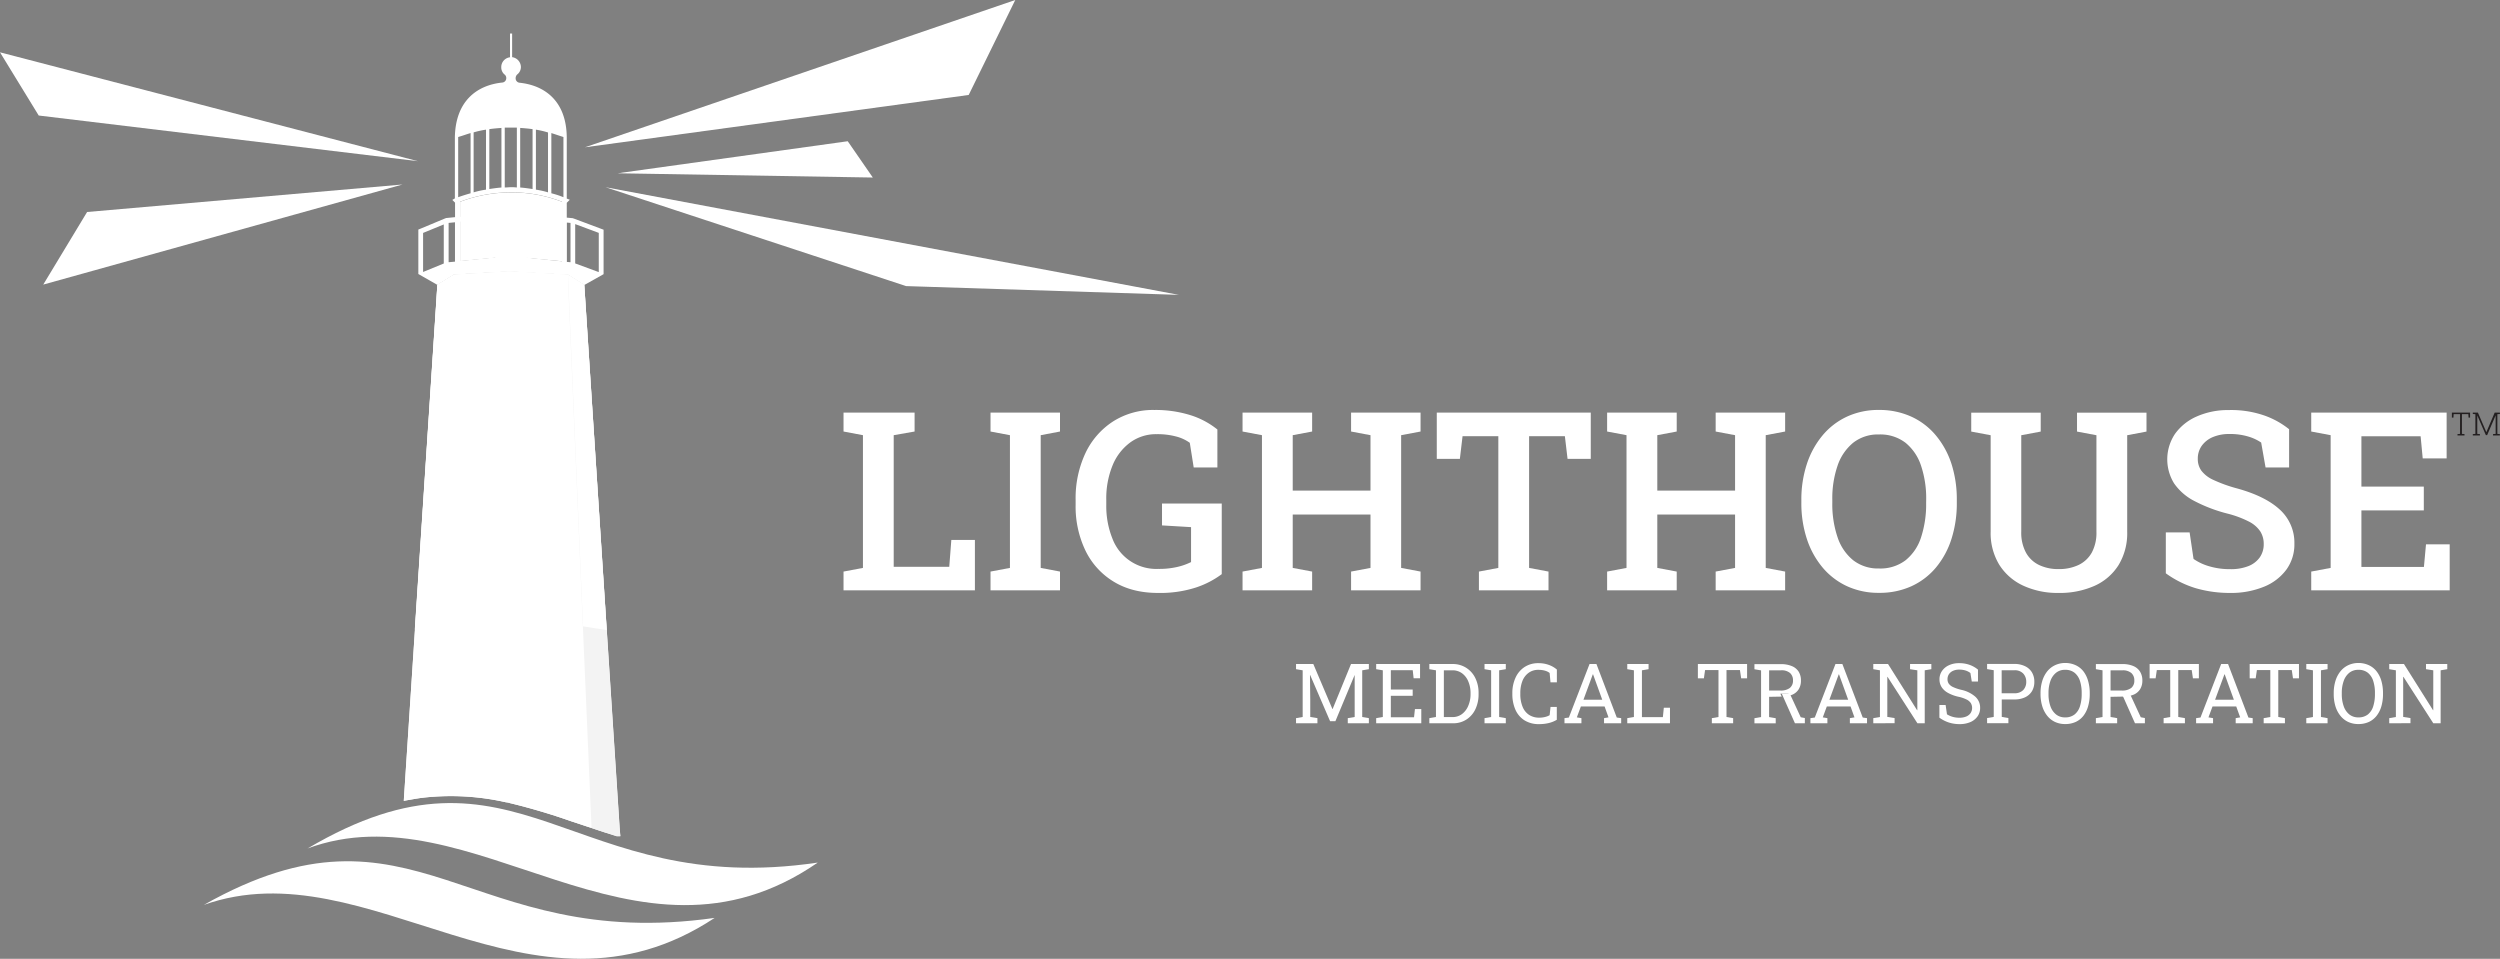 <svg id="Layer_1" data-name="Layer 1" xmlns="http://www.w3.org/2000/svg" viewBox="0 0 1088.11 417.3"><rect x="0" y="0" width="1088.11" height="417.3" fill="#808080" stroke="none"/><defs><style>.cls-1{fill:#fff;}.cls-1,.cls-3,.cls-4,.cls-5,.cls-6,.cls-7,.cls-8,.cls-9{fill-rule:evenodd;}.cls-2{fill:#fff;}.cls-3{fill:#fff;}.cls-4{fill:#fff;}.cls-5{fill:#fff;}.cls-10,.cls-6{fill:#fff;}.cls-7{fill:#fff;}.cls-8{fill:#f3f3f3;}.cls-9{fill:#fff;}.cls-11{fill:#fff;}.cls-12{fill:#231f20;}</style></defs><title>2020-02-14 landscape final</title><path class="cls-1" d="M199,135.09l-7.24,4.48-.53,8.56-14.08,216c1.45-.27,3-.53,4.47-.79a72.48,72.48,0,0,1,7.64-.93,108,108,0,0,1,32.38,2.37,5.7,5.7,0,0,1,1.45.27,273.75,273.75,0,0,1,27,8c2.9.92,5.93,2,8.82,2.89,3.69,1.32,7.24,2.37,10.93,3.56h1.58l-.26-2.77L255.7,139.57l-7.1-4.48-25.54-1.44L199,135.09Z" transform="translate(-1.39 -15.57)"/><path class="cls-1" d="M223.06,363.74v1.32a273.75,273.75,0,0,1,27,8c2.9.92,5.93,2,8.82,2.89l-.13-4.47L248.6,135.09l-25.54-1.44Z" transform="translate(-1.39 -15.57)"/><polygon class="cls-2" points="221.67 270.76 253.77 272.61 247.21 119.52 221.67 118.07 221.67 270.76"/><path class="cls-1" d="M246,126.41v-23a60.47,60.47,0,0,0-22.24-4.08,62.63,62.63,0,0,0-22.12,4.08v25.8l20.41-2,1.05-.13,1.05.13L246,129.3Z" transform="translate(-1.39 -15.57)"/><path class="cls-3" d="M262,116.93l-10.26-3.82v17.11L262,134ZM206.21,99.69V73.49c-1.84.53-3.55,1.19-5.4,1.71v26.2c1.85-.66,3.56-1.19,5.4-1.71Zm-6.84,2.23V75.33h0c.26-15.66,9.47-22.64,20.53-23.82a1.91,1.91,0,0,0,1.84-2h0A1.89,1.89,0,0,0,221,48a4,4,0,0,1-1.44-3.16,4.29,4.29,0,0,1,3.81-4.34V30.18h.92V40.45a4.4,4.4,0,0,1,3.82,4.34A4.12,4.12,0,0,1,226.48,48a2.23,2.23,0,0,0-.66,1.58h0a1.9,1.9,0,0,0,1.71,2c11.19,1.18,20.41,8.16,20.54,23.82h0v26.59l1.32.53-1.32,1.32v6.45l2.76.26.14.13h.13l13,4.87v19.35l-8.43,4.74-7.1-4.48-25.54-1.44L199,135.09l-7.24,4.48-8.29-4.74V115.48l.66-.26,11.05-4.61h.13l.14-.13,4-.4v-6.31l-1.19-1.19Zm47.25-.52V75.2c-1.71-.52-3.55-1.18-5.26-1.71v26.2a39.76,39.76,0,0,1,5.26,1.71Zm-6.71-2.11V73.23A38.41,38.41,0,0,0,234.64,72V98.11a37,37,0,0,1,5.27,1.18Zm-6.72-1.45V71.78c-1.84-.26-3.55-.4-5.39-.53V97.18c1.84.14,3.55.4,5.39.66Zm-6.84-.66V71.12h-5.27V97.18c.93,0,1.72-.13,2.64-.13a17,17,0,0,1,2.63.13Zm-6.71,0V71.25c-1.71.13-3.56.27-5.27.53V97.84c1.71-.26,3.56-.52,5.27-.66Zm-6.72.93V72a40,40,0,0,0-5.39,1.19V99.29a38.52,38.52,0,0,1,5.39-1.18Zm4,5.13h13.82v5.26L246,110.08v-6.71a60.47,60.47,0,0,0-22.24-4.08,62.63,62.63,0,0,0-22.12,4.08V110l15.27-1.58Zm13.82,7.5v17L246,129.3V112.19Zm-13.82,16.85v-17l-15.27,1.45v17.11Zm31.2-15.14v17.12l1.58.13V112.59Zm-48.7,17V112.32l-2.77.27V129.7Zm-4.88-16.19-9,3.69v17l9-3.69Z" transform="translate(-1.39 -15.57)"/><path class="cls-4" d="M135.13,384.9C207,358.18,277.56,446.05,357.32,391c-107.8,16-130.18-60.46-222.19-6.06Z" transform="translate(-1.39 -15.57)"/><path class="cls-4" d="M90.11,409.42c71.87-25.54,142.56,58.44,222.33,5.66-107.94,15.27-130.19-57.66-222.33-5.66Z" transform="translate(-1.39 -15.57)"/><polygon class="cls-5" points="16.85 50.28 181.92 70.16 0 22.77 16.85 50.28"/><polygon class="cls-5" points="394.37 124.52 263.53 81.48 513.1 128.34 394.37 124.52"/><polygon class="cls-5" points="379.89 77.27 268.79 75.42 368.97 61.47 379.89 77.27"/><polygon class="cls-5" points="421.62 41.33 254.58 64.11 441.89 0 421.62 41.33"/><polygon class="cls-5" points="18.82 123.87 175.2 80.3 37.91 92.27 18.82 123.87"/><path class="cls-6" d="M198.31,148.39l.66-13.3-7.24,4.48-.53,8.56-14.08,216c1.45-.27,3-.53,4.47-.79a72.48,72.48,0,0,1,7.64-.93Z" transform="translate(-1.39 -15.57)"/><path class="cls-7" d="M199,135.09l-.66,13.3-9.08,214a108,108,0,0,1,32.38,2.37,5.7,5.7,0,0,1,1.45.27V133.65Z" transform="translate(-1.39 -15.57)"/><path class="cls-8" d="M248.86,143.65l10,232.33c3.69,1.32,7.24,2.37,10.93,3.56h1.58l-.26-2.77L255.7,139.57l-7.1-4.48Z" transform="translate(-1.39 -15.57)"/><polygon class="cls-3" points="197.58 119.52 191.06 272.83 180.53 274.01 190.34 124 197.58 119.52"/><polygon class="cls-9" points="191.06 272.83 221.67 270.76 221.67 118.07 197.58 119.52 191.06 272.83"/><polygon class="cls-10" points="253.77 272.61 264.07 274.26 254.31 124 247.21 119.52 253.77 272.61"/><polygon class="cls-3" points="230.75 133.49 237.99 133.49 238.52 149.69 231.28 149.69 230.75 133.49"/><polygon class="cls-3" points="231.81 185.29 238.91 185.29 239.44 201.48 232.33 201.48 231.81 185.29"/><polygon class="cls-11" points="367.14 256.95 367.14 248.77 375.59 247.18 375.59 189.41 367.14 187.82 367.14 179.58 375.59 179.58 388.98 179.58 398.07 179.58 398.07 187.82 388.98 189.41 388.98 246.7 413.16 246.7 414.06 235.01 424.32 235.01 424.32 256.95 367.14 256.95"/><polygon class="cls-11" points="431.12 256.95 431.12 248.77 439.57 247.18 439.57 189.41 431.12 187.82 431.12 179.58 461.36 179.58 461.36 187.82 452.96 189.41 452.96 247.18 461.36 248.77 461.36 256.95 431.12 256.95"/><path class="cls-11" d="M505.37,273.64q-11.16,0-19.18-4.86a32.22,32.22,0,0,1-12.33-13.5,44.25,44.25,0,0,1-4.31-20V233.2a46.19,46.19,0,0,1,4.28-20.43,33.32,33.32,0,0,1,12-13.76,32.38,32.38,0,0,1,18-5,50.88,50.88,0,0,1,15.51,2.2,35.63,35.63,0,0,1,11.91,6.3v16.53H520.94l-1.7-10.74a17.76,17.76,0,0,0-6-2.76,31.49,31.49,0,0,0-8.4-1,19.06,19.06,0,0,0-11.5,3.59,23.21,23.21,0,0,0-7.71,10,37.9,37.9,0,0,0-2.74,15v2.17A37.9,37.9,0,0,0,485.57,250a20.42,20.42,0,0,0,20.07,13.18,34.82,34.82,0,0,0,8.15-.85,26.9,26.9,0,0,0,6-2.12V245l-12.64-.75v-9.51h26v30.72A39.2,39.2,0,0,1,522,271.25,50.45,50.45,0,0,1,505.37,273.64Z" transform="translate(-1.39 -15.57)"/><polygon class="cls-11" points="540.81 256.95 540.81 248.77 549.26 247.18 549.26 189.41 540.81 187.82 540.81 179.58 571.1 179.58 571.1 187.82 562.65 189.41 562.65 213.54 596.5 213.54 596.5 189.41 588.05 187.82 588.05 179.58 596.5 179.58 609.84 179.58 618.29 179.58 618.29 187.82 609.84 189.41 609.84 247.18 618.29 248.77 618.29 256.95 588.05 256.95 588.05 248.77 596.5 247.18 596.5 223.95 562.65 223.95 562.65 247.18 571.1 248.77 571.1 256.95 540.81 256.95"/><polygon class="cls-11" points="643.69 256.95 643.69 248.77 652.14 247.18 652.14 189.84 636.57 189.84 635.4 199.72 625.35 199.72 625.35 179.58 692.37 179.58 692.37 199.72 682.27 199.72 681.1 189.84 665.53 189.84 665.53 247.18 673.98 248.77 673.98 256.95 643.69 256.95"/><polygon class="cls-11" points="699.49 256.95 699.49 248.77 707.93 247.18 707.93 189.41 699.49 187.82 699.49 179.58 729.78 179.58 729.78 187.82 721.33 189.41 721.33 213.54 755.18 213.54 755.18 189.41 746.73 187.82 746.73 179.58 755.18 179.58 768.52 179.58 776.97 179.58 776.97 187.82 768.52 189.41 768.52 247.18 776.97 248.77 776.97 256.95 746.73 256.95 746.73 248.77 755.18 247.18 755.18 223.95 721.33 223.95 721.33 247.18 729.78 248.77 729.78 256.95 699.49 256.95"/><path class="cls-11" d="M850.79,217.58A37.23,37.23,0,0,0,844,205.12a30.21,30.21,0,0,0-10.68-8.19A33.47,33.47,0,0,0,819.17,194a32.45,32.45,0,0,0-13.87,2.89,30.59,30.59,0,0,0-10.66,8.19,37.74,37.74,0,0,0-6.83,12.46,49.41,49.41,0,0,0-2.39,15.67v1.17a49.57,49.57,0,0,0,2.39,15.73,37.45,37.45,0,0,0,6.83,12.44,30.74,30.74,0,0,0,10.66,8.16,32.55,32.55,0,0,0,13.92,2.89,33.37,33.37,0,0,0,14.14-2.89A30.36,30.36,0,0,0,844,262.59a36.94,36.94,0,0,0,6.75-12.44,50.75,50.75,0,0,0,2.33-15.73v-1.17A50.58,50.58,0,0,0,850.79,217.58Zm-11.06,16.84a46.23,46.23,0,0,1-2.2,15,21.06,21.06,0,0,1-6.75,10A18.09,18.09,0,0,1,819.22,263,17.59,17.59,0,0,1,808,259.43a21.61,21.61,0,0,1-6.83-10.05,44.85,44.85,0,0,1-2.28-15v-1.27a44,44,0,0,1,2.28-14.83,21.94,21.94,0,0,1,6.8-10,17.4,17.4,0,0,1,11.22-3.61,18,18,0,0,1,11.56,3.61,21.51,21.51,0,0,1,6.77,10,44.83,44.83,0,0,1,2.23,14.83Z" transform="translate(-1.39 -15.57)"/><path class="cls-11" d="M897.34,273.64A35.52,35.52,0,0,1,882,270.48a24.35,24.35,0,0,1-10.44-9.11,26.48,26.48,0,0,1-3.75-14.4V205l-8.45-1.59v-8.24h30.24v8.24L881.13,205v42a18.29,18.29,0,0,0,2,9,12.81,12.81,0,0,0,5.69,5.45,19.16,19.16,0,0,0,8.55,1.81,19.73,19.73,0,0,0,8.74-1.81,13,13,0,0,0,5.74-5.42,18.06,18.06,0,0,0,2-9V205l-8.45-1.59v-8.24h30.24v8.24l-8.4,1.59v42a26.64,26.64,0,0,1-3.75,14.5,23.78,23.78,0,0,1-10.49,9.06A37.17,37.17,0,0,1,897.34,273.64Z" transform="translate(-1.39 -15.57)"/><path class="cls-11" d="M972,273.64a52.87,52.87,0,0,1-14.72-2,43.74,43.74,0,0,1-13.23-6.54v-17.8h10.36l1.7,11.53a22.9,22.9,0,0,0,6.94,3.24,31.14,31.14,0,0,0,9,1.22,20.63,20.63,0,0,0,8-1.35,11,11,0,0,0,4.91-3.8,9.91,9.91,0,0,0,1.7-5.79,10.1,10.1,0,0,0-1.49-5.48,13,13,0,0,0-4.94-4.28,44.6,44.6,0,0,0-9.35-3.48,66,66,0,0,1-14.48-5.52,24.11,24.11,0,0,1-8.77-7.66,19.92,19.92,0,0,1,.42-21.52,22.85,22.85,0,0,1,9.38-7.54,33.39,33.39,0,0,1,13.87-2.82,44,44,0,0,1,15.23,2.23,36.51,36.51,0,0,1,11.18,6.11v16.64H987.46l-1.91-10.84a20,20,0,0,0-5.66-2.63,27.49,27.49,0,0,0-8.21-1.09,18,18,0,0,0-7.12,1.32,11.38,11.38,0,0,0-4.83,3.75,9.55,9.55,0,0,0-1.76,5.77,8.57,8.57,0,0,0,1.54,5.1,13.52,13.52,0,0,0,5.16,4,63.18,63.18,0,0,0,9.78,3.58q12.59,3.36,19.07,9.25a19.45,19.45,0,0,1,6.49,15,18.67,18.67,0,0,1-3.48,11.24,22.62,22.62,0,0,1-9.78,7.47A37.79,37.79,0,0,1,972,273.64Z" transform="translate(-1.39 -15.57)"/><polygon class="cls-11" points="1005.95 256.95 1005.95 248.77 1014.4 247.18 1014.4 189.41 1005.95 187.82 1005.95 179.58 1064.88 179.58 1064.88 199.51 1054.47 199.51 1053.56 189.89 1027.79 189.89 1027.79 211.78 1054.95 211.78 1054.95 222.15 1027.79 222.15 1027.79 246.75 1055 246.75 1055.9 236.92 1066.21 236.92 1066.21 256.95 1005.95 256.95"/><path class="cls-11" d="M565.48,330.37v-2.23l2.89-.5V307.32l-2.89-.49v-2.25H573l8.31,19.57h.1l8-19.57h7.77v2.25l-2.89.49v20.32l2.89.5v2.23H588v-2.23l3-.5v-18.3H591l-8.38,20.12h-2.32l-8.67-20.09-.08,0,.12,10.79v7.47l3.12.5v2.23Z" transform="translate(-1.39 -15.57)"/><path class="cls-11" d="M600.36,330.37v-2.23l2.89-.5V307.32l-2.89-.49v-2.25h19.1v6.2h-2.8l-.39-3.51h-9.53v8.4h9.51v2.74h-9.51v9.34h10.1l.39-3.56H620v6.18Z" transform="translate(-1.39 -15.57)"/><path class="cls-11" d="M643.51,310.69a10.92,10.92,0,0,0-4-4.48,10.76,10.76,0,0,0-6-1.63H623.5v2.25l2.88.49v20.32l-2.88.5v2.23h10.27a10.43,10.43,0,0,0,5.92-1.66,10.88,10.88,0,0,0,3.88-4.51,14.94,14.94,0,0,0,1.36-6.44v-.55A14.38,14.38,0,0,0,643.51,310.69Zm-2.07,7.07a12.69,12.69,0,0,1-1,5,8.57,8.57,0,0,1-2.7,3.57,6.68,6.68,0,0,1-4.2,1.34h-3.72V307.32h3.72a6.9,6.9,0,0,1,4.2,1.3,8.25,8.25,0,0,1,2.7,3.51,12.83,12.83,0,0,1,1,5Z" transform="translate(-1.39 -15.57)"/><path class="cls-11" d="M647.52,330.37v-2.23l2.88-.5V307.32l-2.88-.49v-2.25h9.26v2.25l-2.89.49v20.32l2.89.5v2.23Z" transform="translate(-1.39 -15.57)"/><path class="cls-11" d="M671.3,330.74a11.6,11.6,0,0,1-6.47-1.7,10.49,10.49,0,0,1-3.9-4.66,16.63,16.63,0,0,1-1.3-6.71v-.37a15.85,15.85,0,0,1,1.37-6.74,10.89,10.89,0,0,1,3.91-4.65,10.67,10.67,0,0,1,6.09-1.7,12.85,12.85,0,0,1,4.57.78,11,11,0,0,1,3.44,2v5.56h-2.78l-.37-4.07a5.33,5.33,0,0,0-1.3-.75,8.42,8.42,0,0,0-1.63-.46,11.81,11.81,0,0,0-1.94-.16,7,7,0,0,0-4.29,1.31A7.94,7.94,0,0,0,664,312a14.39,14.39,0,0,0-.9,5.28v.41a14.26,14.26,0,0,0,1,5.53,7.57,7.57,0,0,0,2.82,3.5,8,8,0,0,0,4.51,1.21,9.92,9.92,0,0,0,2.43-.3,7,7,0,0,0,2-.78l.39-3.6h2.73v5.6a12.34,12.34,0,0,1-3.47,1.41A17.5,17.5,0,0,1,671.3,330.74Z" transform="translate(-1.39 -15.57)"/><path class="cls-11" d="M705.08,327.87l-8.85-23.29h-3l-9,23.29-1.91.27v2.23h7.38v-2.23l-2-.34,1.76-4.75h10.32l1.7,4.75-1.94.34v2.23H707v-2.23Zm-14.5-7.74,3.86-10.49.21-.58h.11l.21.58,3.79,10.49Z" transform="translate(-1.39 -15.57)"/><path class="cls-11" d="M709.65,330.37v-2.23l2.89-.5V307.32l-2.89-.49v-2.25h9.27v2.25l-2.89.49v20.37h9.12l.41-4.07h2.68v6.75Z" transform="translate(-1.39 -15.57)"/><path class="cls-11" d="M746.46,330.37v-2.23l2.89-.5V307.22h-5.84L743,310.8h-2.62v-6.22H761.8v6.22h-2.58l-.53-3.58h-5.85v20.42l2.89.5v2.23Z" transform="translate(-1.39 -15.57)"/><path class="cls-11" d="M771.39,318.86l5.47-.1-.57-1.27,3.49,0,.41.87a8.1,8.1,0,0,0,1.26-.42,6.17,6.17,0,0,0,2.79-2.33,7,7,0,0,0,1-3.81,7.21,7.21,0,0,0-1-3.9,6.33,6.33,0,0,0-3-2.43,12,12,0,0,0-4.75-.84H765v2.23l2.89.49v20.32l-2.89.5v2.23h9.26v-2.23l-2.88-.5Zm0-11.54h5.12a5.65,5.65,0,0,1,4,1.19,4.19,4.19,0,0,1,1.27,3.22A4,4,0,0,1,780.4,315a6.51,6.51,0,0,1-4.25,1.12h-4.76Z" transform="translate(-1.39 -15.57)"/><path class="cls-11" d="M812.13,327.87l-8.86-23.29h-3l-9,23.29-1.91.27v2.23h7.39v-2.23l-2-.34,1.75-4.75h10.33l1.7,4.75-2,.34v2.23H814v-2.23Zm-14.51-7.74,3.86-10.49.22-.58h.1l.21.58,3.79,10.49Z" transform="translate(-1.39 -15.57)"/><path class="cls-11" d="M816.73,330.37v-2.23l2.89-.5V307.32l-2.89-.49v-2.25h6.42l12.64,20.1.11,0V307.32l-3.17-.49v-2.25H842v2.25l-2.88.49v23.05h-3.19l-13-20.21-.1,0v17.45l3.17.5v2.23Z" transform="translate(-1.39 -15.57)"/><path class="cls-11" d="M854.2,330.74a15,15,0,0,1-4.54-.69,14.75,14.75,0,0,1-4.16-2.12v-5.51h2.71l.59,4.05a9.78,9.78,0,0,0,2.49,1.1,10.44,10.44,0,0,0,2.91.39,7.45,7.45,0,0,0,3-.54,4.34,4.34,0,0,0,1.89-1.5,4.16,4.16,0,0,0,.09-4.32,4.69,4.69,0,0,0-1.87-1.58,14.72,14.72,0,0,0-3.55-1.2,16.73,16.73,0,0,1-4.49-1.66,7.7,7.7,0,0,1-2.79-2.51,6.17,6.17,0,0,1-.94-3.39,6.31,6.31,0,0,1,1.07-3.62,7.31,7.31,0,0,1,3-2.51,10.14,10.14,0,0,1,4.47-.92,13,13,0,0,1,4.79.82,11.83,11.83,0,0,1,3.43,2v5.16h-2.71l-.59-3.69a6.86,6.86,0,0,0-2-1.06,8.88,8.88,0,0,0-2.94-.42,6.13,6.13,0,0,0-2.62.52,4.23,4.23,0,0,0-1.78,1.46,3.88,3.88,0,0,0-.63,2.21,3.34,3.34,0,0,0,.57,1.95,4.7,4.7,0,0,0,1.88,1.46,18.35,18.35,0,0,0,3.48,1.18,13.59,13.59,0,0,1,6.17,3,6.42,6.42,0,0,1,2.1,4.88,6.29,6.29,0,0,1-1.11,3.67,7.42,7.42,0,0,1-3.15,2.51A11.67,11.67,0,0,1,854.2,330.74Z" transform="translate(-1.39 -15.57)"/><path class="cls-11" d="M885.8,308.25a7,7,0,0,0-3-2.71,10.58,10.58,0,0,0-4.71-1H866.26v2.25l2.89.49v20.32l-2.89.5v2.23h9.27v-2.23l-2.89-.5V320h5.47a10.58,10.58,0,0,0,4.71-.95,7,7,0,0,0,3-2.69,7.93,7.93,0,0,0,1-4.08A7.84,7.84,0,0,0,885.8,308.25ZM882,315.89a5.1,5.1,0,0,1-3.93,1.41h-5.47v-10h5.47a5,5,0,0,1,3.93,1.44,5.17,5.17,0,0,1,1.3,3.58A5.06,5.06,0,0,1,882,315.89Z" transform="translate(-1.39 -15.57)"/><path class="cls-11" d="M910.24,312a12.34,12.34,0,0,0-2-4.16,9.15,9.15,0,0,0-3.36-2.71,10.74,10.74,0,0,0-4.64-1,10.3,10.3,0,0,0-4.48,1,9.64,9.64,0,0,0-3.38,2.71,12.66,12.66,0,0,0-2.12,4.16,17.9,17.9,0,0,0-.74,5.27v.37a18,18,0,0,0,.74,5.28,12.51,12.51,0,0,0,2.12,4.13,9.64,9.64,0,0,0,3.38,2.71,10.3,10.3,0,0,0,4.48.95,10.74,10.74,0,0,0,4.64-.95,9.15,9.15,0,0,0,3.36-2.71,12.19,12.19,0,0,0,2-4.13,18.69,18.69,0,0,0,.7-5.28v-.37A18.62,18.62,0,0,0,910.24,312Zm-2.81,5.64a17.12,17.12,0,0,1-.75,5.32,7.28,7.28,0,0,1-2.33,3.57,6.41,6.41,0,0,1-4.15,1.28,6.07,6.07,0,0,1-3.93-1.29,7.85,7.85,0,0,1-2.45-3.58,15.56,15.56,0,0,1-.83-5.3v-.41a15.46,15.46,0,0,1,.83-5.27,7.93,7.93,0,0,1,2.45-3.57,6.07,6.07,0,0,1,3.93-1.29,6.41,6.41,0,0,1,4.13,1.28,7.56,7.56,0,0,1,2.35,3.56,16.93,16.93,0,0,1,.75,5.29Z" transform="translate(-1.39 -15.57)"/><path class="cls-11" d="M932.81,307.87a6.33,6.33,0,0,0-2.95-2.43,12,12,0,0,0-4.75-.84h-11.5v2.23l2.89.49v20.32l-2.89.5v2.23h9.26v-2.23l-2.88-.5v-8.78l5.77-.11a11.53,11.53,0,0,0,4.29-.84,6.17,6.17,0,0,0,2.79-2.33,7,7,0,0,0,1-3.81A7.21,7.21,0,0,0,932.81,307.87ZM929,315a6.51,6.51,0,0,1-4.25,1.12H920v-8.79h5.12a5.65,5.65,0,0,1,3.95,1.19,4.19,4.19,0,0,1,1.27,3.22A4,4,0,0,1,929,315Z" transform="translate(-1.39 -15.57)"/><polygon class="cls-11" points="929.24 314.8 923.5 301.92 926.99 301.88 931.76 312.19 933.55 312.51 933.55 314.8 929.24 314.8"/><path class="cls-11" d="M943.09,330.37v-2.23l2.88-.5V307.22h-5.84l-.52,3.58H937v-6.22h21.44v6.22h-2.59l-.53-3.58h-5.85v20.42l2.89.5v2.23Z" transform="translate(-1.39 -15.57)"/><path class="cls-11" d="M980,327.87l-8.86-23.29h-3l-9,23.29-1.91.27v2.23h7.38v-2.23l-2-.34,1.76-4.75H974.7l1.71,4.75-1.95.34v2.23h7.4v-2.23Zm-14.51-7.74,3.86-10.49.21-.58h.11l.21.58,3.79,10.49Z" transform="translate(-1.39 -15.57)"/><path class="cls-11" d="M986.64,330.37v-2.23l2.89-.5V307.22h-5.84l-.52,3.58h-2.62v-6.22H1002v6.22H999.4l-.53-3.58H993v20.42l2.89.5v2.23Z" transform="translate(-1.39 -15.57)"/><path class="cls-11" d="M1005.19,330.37v-2.23l2.89-.5V307.32l-2.89-.49v-2.25h9.26v2.25l-2.88.49v20.32l2.88.5v2.23Z" transform="translate(-1.39 -15.57)"/><path class="cls-11" d="M1037.89,312a12.18,12.18,0,0,0-2.05-4.16,9.2,9.2,0,0,0-3.35-2.71,10.8,10.8,0,0,0-4.64-1,10.34,10.34,0,0,0-4.49,1,9.61,9.61,0,0,0-3.37,2.71,12.49,12.49,0,0,0-2.13,4.16,17.9,17.9,0,0,0-.73,5.27v.37a18,18,0,0,0,.73,5.28,12.34,12.34,0,0,0,2.13,4.13,9.61,9.61,0,0,0,3.37,2.71,10.34,10.34,0,0,0,4.49.95,10.8,10.8,0,0,0,4.64-.95,9.2,9.2,0,0,0,3.35-2.71,12,12,0,0,0,2.05-4.13,19.06,19.06,0,0,0,.69-5.28v-.37A19,19,0,0,0,1037.89,312Zm-2.82,5.64a17.44,17.44,0,0,1-.74,5.32,7.35,7.35,0,0,1-2.33,3.57,6.43,6.43,0,0,1-4.15,1.28,6.12,6.12,0,0,1-3.94-1.29,7.84,7.84,0,0,1-2.44-3.58,15.32,15.32,0,0,1-.83-5.3v-.41a15.22,15.22,0,0,1,.83-5.27,7.91,7.91,0,0,1,2.44-3.57,6.12,6.12,0,0,1,3.94-1.29,6.4,6.4,0,0,1,4.12,1.28,7.42,7.42,0,0,1,2.35,3.56,16.93,16.93,0,0,1,.75,5.29Z" transform="translate(-1.39 -15.57)"/><path class="cls-11" d="M1041.29,330.37v-2.23l2.89-.5V307.32l-2.89-.49v-2.25h6.41l12.65,20.1.11,0V307.32l-3.17-.49v-2.25h9.26v2.25l-2.89.49v23.05h-3.19l-13-20.21-.11,0v17.45l3.17.5v2.23Z" transform="translate(-1.39 -15.57)"/><path class="cls-12" d="M1071,205.1v-.59l1.11-.09v-8.6h-2.79l-.09,1.52h-.67v-2.19h7.92v2.19h-.66l-.1-1.52h-2.79v8.6l1.12.09v.59Z" transform="translate(-1.39 -15.57)"/><path class="cls-12" d="M1077.66,205.1v-.59l1.12-.09v-8.58l-1.12-.09v-.6h2.22l3.68,8.53h0l3.63-8.53h2.27v.6l-1.11.09v8.58l1.11.09v.59h-3v-.59l1.14-.09v-8.07h0l-3.69,8.6h-.57l-3.73-8.57h0l0,3.7v4.34l1.16.09v.59Z" transform="translate(-1.39 -15.57)"/><polygon class="cls-11" points="781.24 314.8 775.5 301.92 778.99 301.88 783.76 312.19 785.55 312.51 785.55 314.8 781.24 314.8"/></svg>